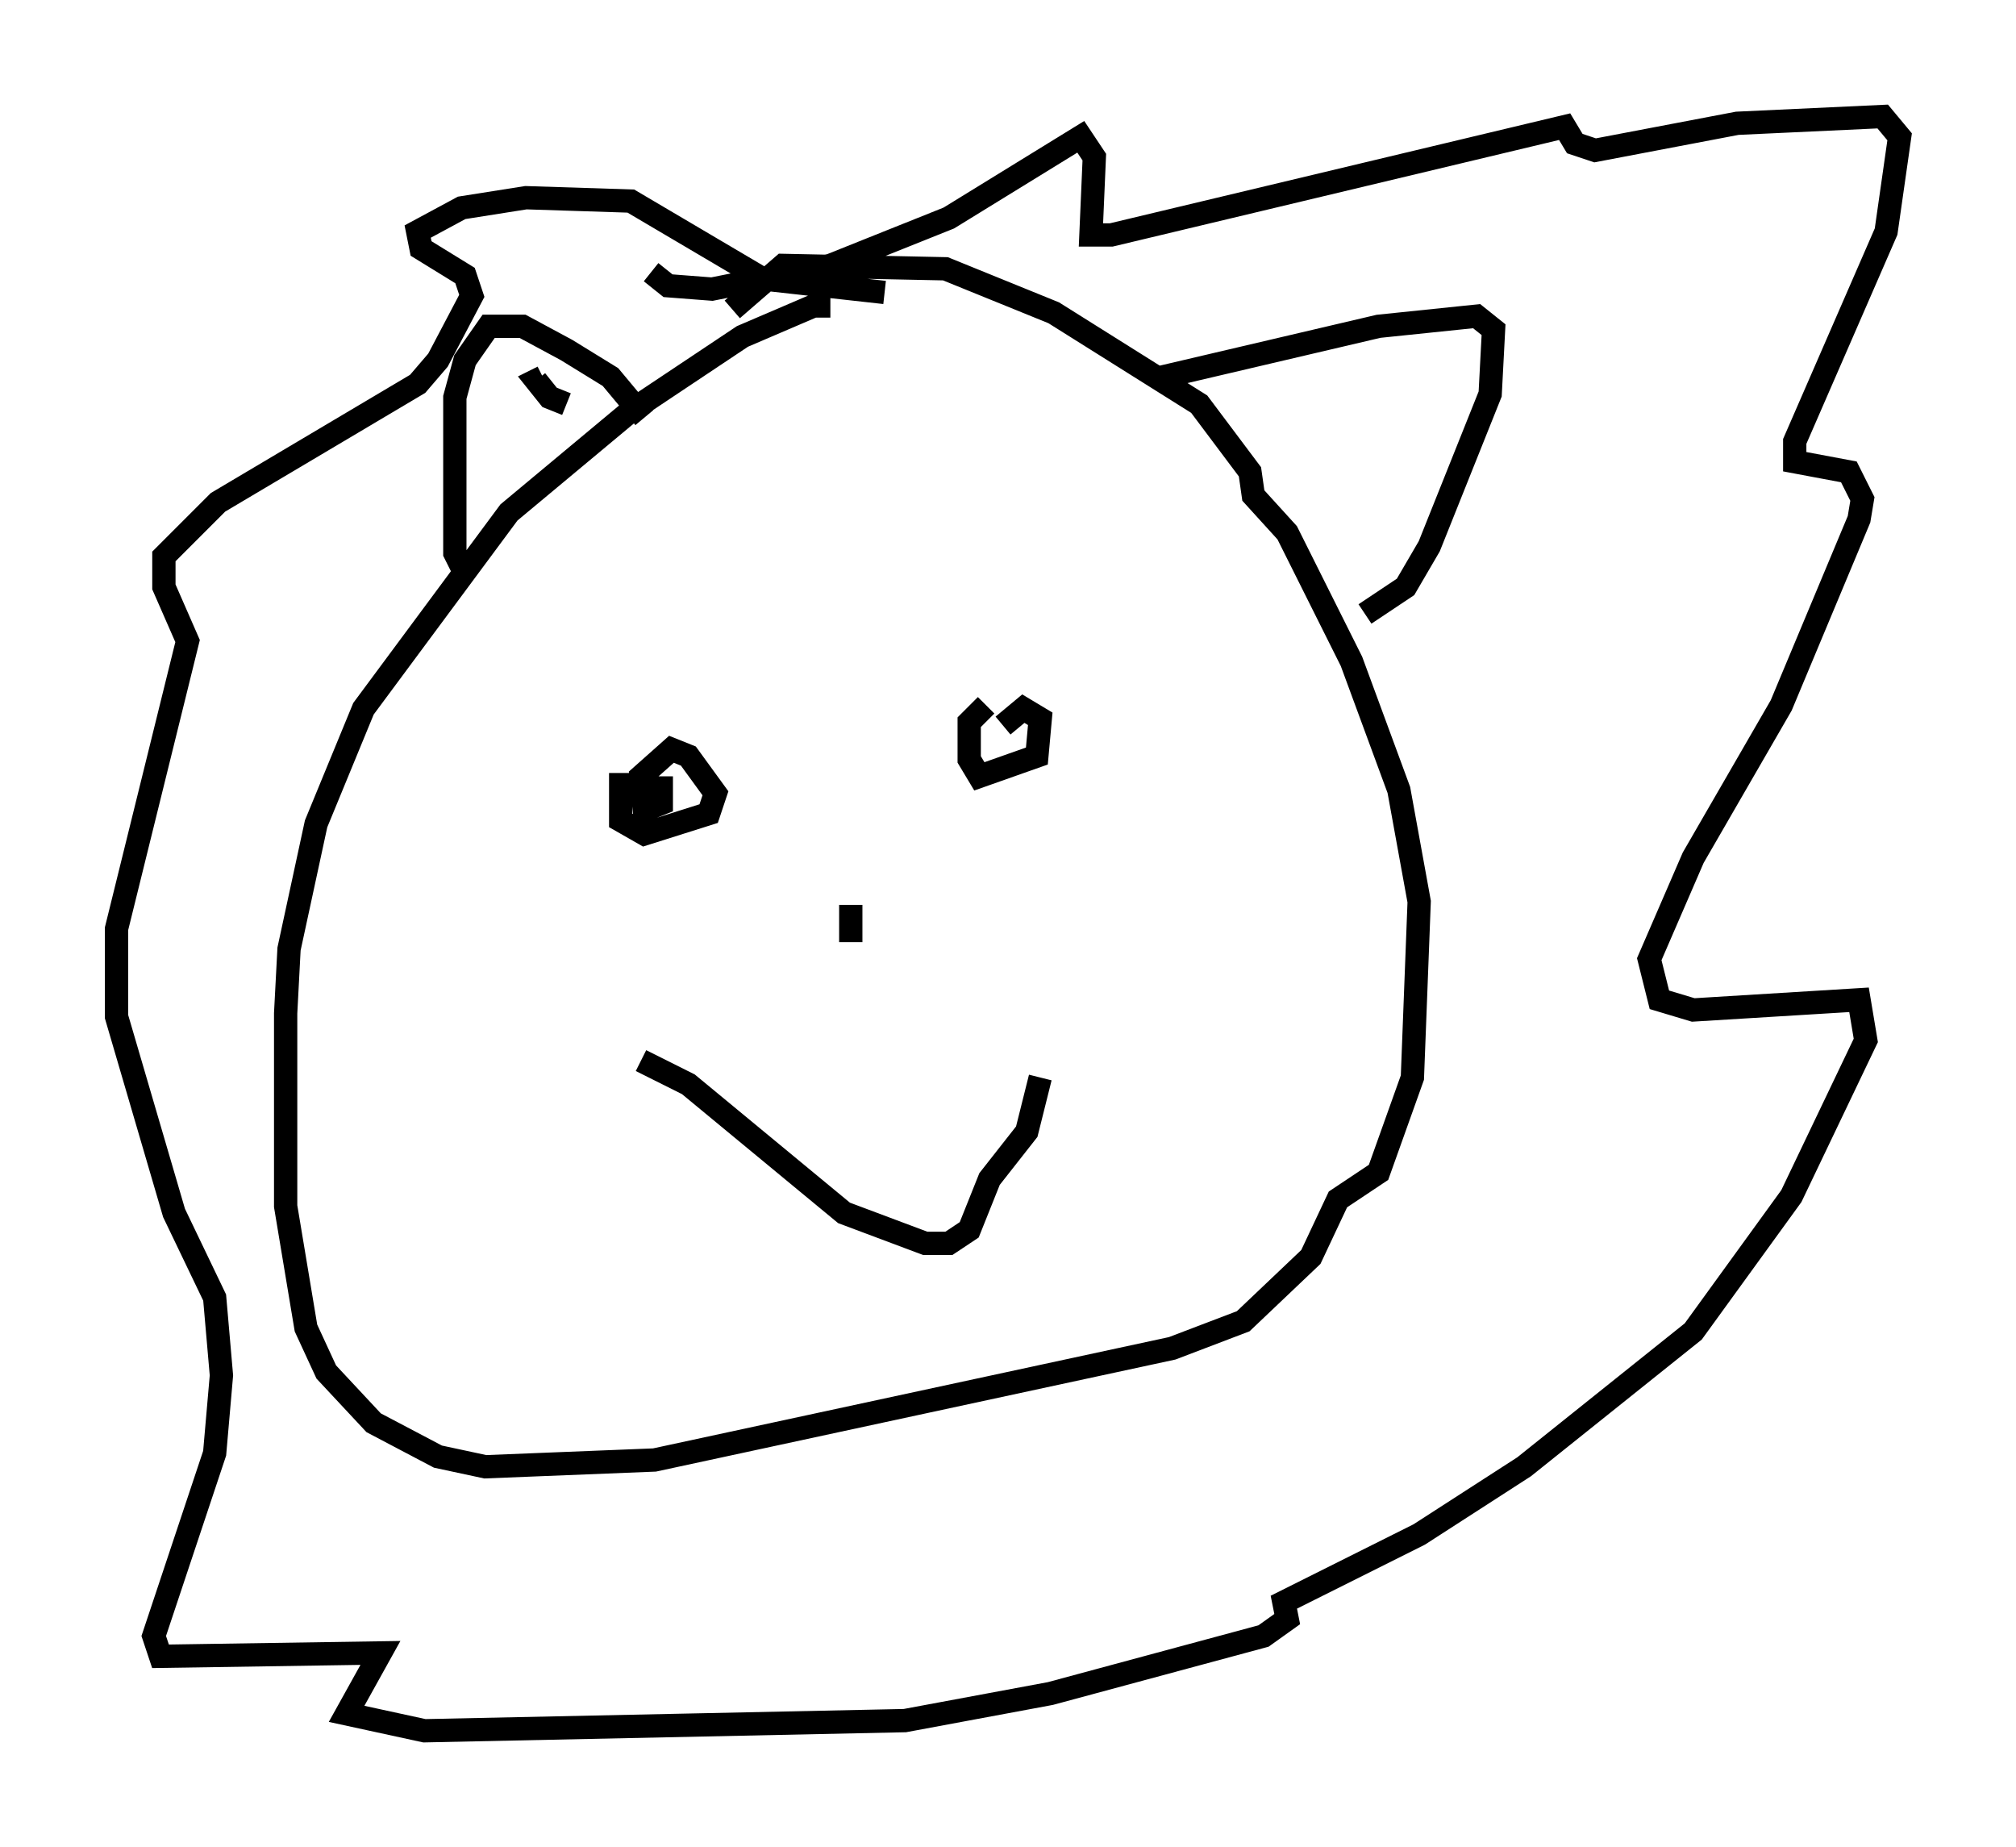 <?xml version="1.0" encoding="utf-8" ?>
<svg baseProfile="full" height="79.285" version="1.1" width="86.547" xmlns="http://www.w3.org/2000/svg" xmlns:ev="http://www.w3.org/2001/xml-events" xmlns:xlink="http://www.w3.org/1999/xlink"><defs /><rect fill="white" height="79.285" width="86.547" x="0" y="0" /><path d="M36.084, 13.86 m-0.436, -0.726 l-0.726, 0.0 -3.05, 1.307 l-4.793, 3.196 -5.229, 4.358 l-6.246, 8.425 -2.034, 4.939 l-1.162, 5.374 -0.145, 2.76 l0.0, 8.279 0.872, 5.229 l0.872, 1.888 2.034, 2.179 l2.76, 1.453 2.034, 0.436 l7.263, -0.291 22.223, -4.793 l3.05, -1.162 2.905, -2.76 l1.162, -2.469 1.743, -1.162 l1.453, -4.067 0.291, -7.553 l-0.872, -4.793 -2.034, -5.52 l-2.76, -5.52 -1.453, -1.598 l-0.145, -1.017 -2.179, -2.905 l-6.246, -3.922 -4.648, -1.888 l-6.972, -0.145 -2.179, 1.888 m18.447, 2.905 l9.296, -2.179 4.212, -0.436 l0.726, 0.581 -0.145, 2.76 l-2.615, 6.536 -1.017, 1.743 l-1.743, 1.162 m-34.279, -9.006 l-0.726, -0.291 -0.581, -0.726 l0.291, -0.145 m4.358, 1.743 l-1.453, -1.743 -1.888, -1.162 l-1.888, -1.017 -1.453, 0.0 l-1.017, 1.453 -0.436, 1.598 l0.0, 6.682 0.436, 0.872 m7.989, -12.927 l0.726, 0.581 1.888, 0.145 l5.084, -1.017 5.084, -2.034 l5.665, -3.486 0.581, 0.872 l-0.145, 3.341 0.872, 0.0 l19.464, -4.648 0.436, 0.726 l0.872, 0.291 6.101, -1.162 l6.246, -0.291 0.726, 0.872 l-0.581, 4.067 -3.922, 9.006 l0.0, 0.872 2.324, 0.436 l0.581, 1.162 -0.145, 0.872 l-3.341, 7.989 -3.777, 6.536 l-1.888, 4.358 0.436, 1.743 l1.453, 0.436 7.117, -0.436 l0.291, 1.743 -3.196, 6.682 l-4.212, 5.81 -7.263, 5.81 l-4.503, 2.905 -5.81, 2.905 l0.145, 0.726 -1.017, 0.726 l-9.151, 2.469 -6.246, 1.162 l-20.626, 0.436 -3.341, -0.726 l1.453, -2.615 -9.441, 0.145 l-0.291, -0.872 2.615, -7.844 l0.291, -3.341 -0.291, -3.341 l-1.743, -3.631 -2.469, -8.425 l0.0, -3.777 3.05, -12.346 l-1.017, -2.324 0.0, -1.307 l2.324, -2.324 8.57, -5.084 l0.872, -1.017 1.453, -2.76 l-0.291, -0.872 -1.888, -1.162 l-0.145, -0.726 1.888, -1.017 l2.76, -0.436 4.503, 0.145 l5.665, 3.341 5.229, 0.581 m-11.475, 20.771 l0.0, 0.0 m0.145, -0.145 l0.0, 2.034 1.017, 0.581 l2.76, -0.872 0.291, -0.872 l-1.162, -1.598 -0.726, -0.291 l-1.307, 1.162 0.145, 1.453 l0.726, -0.291 0.0, -1.162 m13.944, -3.05 l-0.726, 0.726 0.0, 1.598 l0.436, 0.726 2.469, -0.872 l0.145, -1.598 -0.726, -0.436 l-0.872, 0.726 m-6.536, 7.698 l0.0, 1.598 m0.0, 0.726 l0.0, 0.0 m-9.006, 4.358 l2.034, 1.017 6.682, 5.52 l3.486, 1.307 1.017, 0.0 l0.872, -0.581 0.872, -2.179 l1.598, -2.034 0.581, -2.324 " fill="none" stroke="black" stroke-width="1" /></svg>